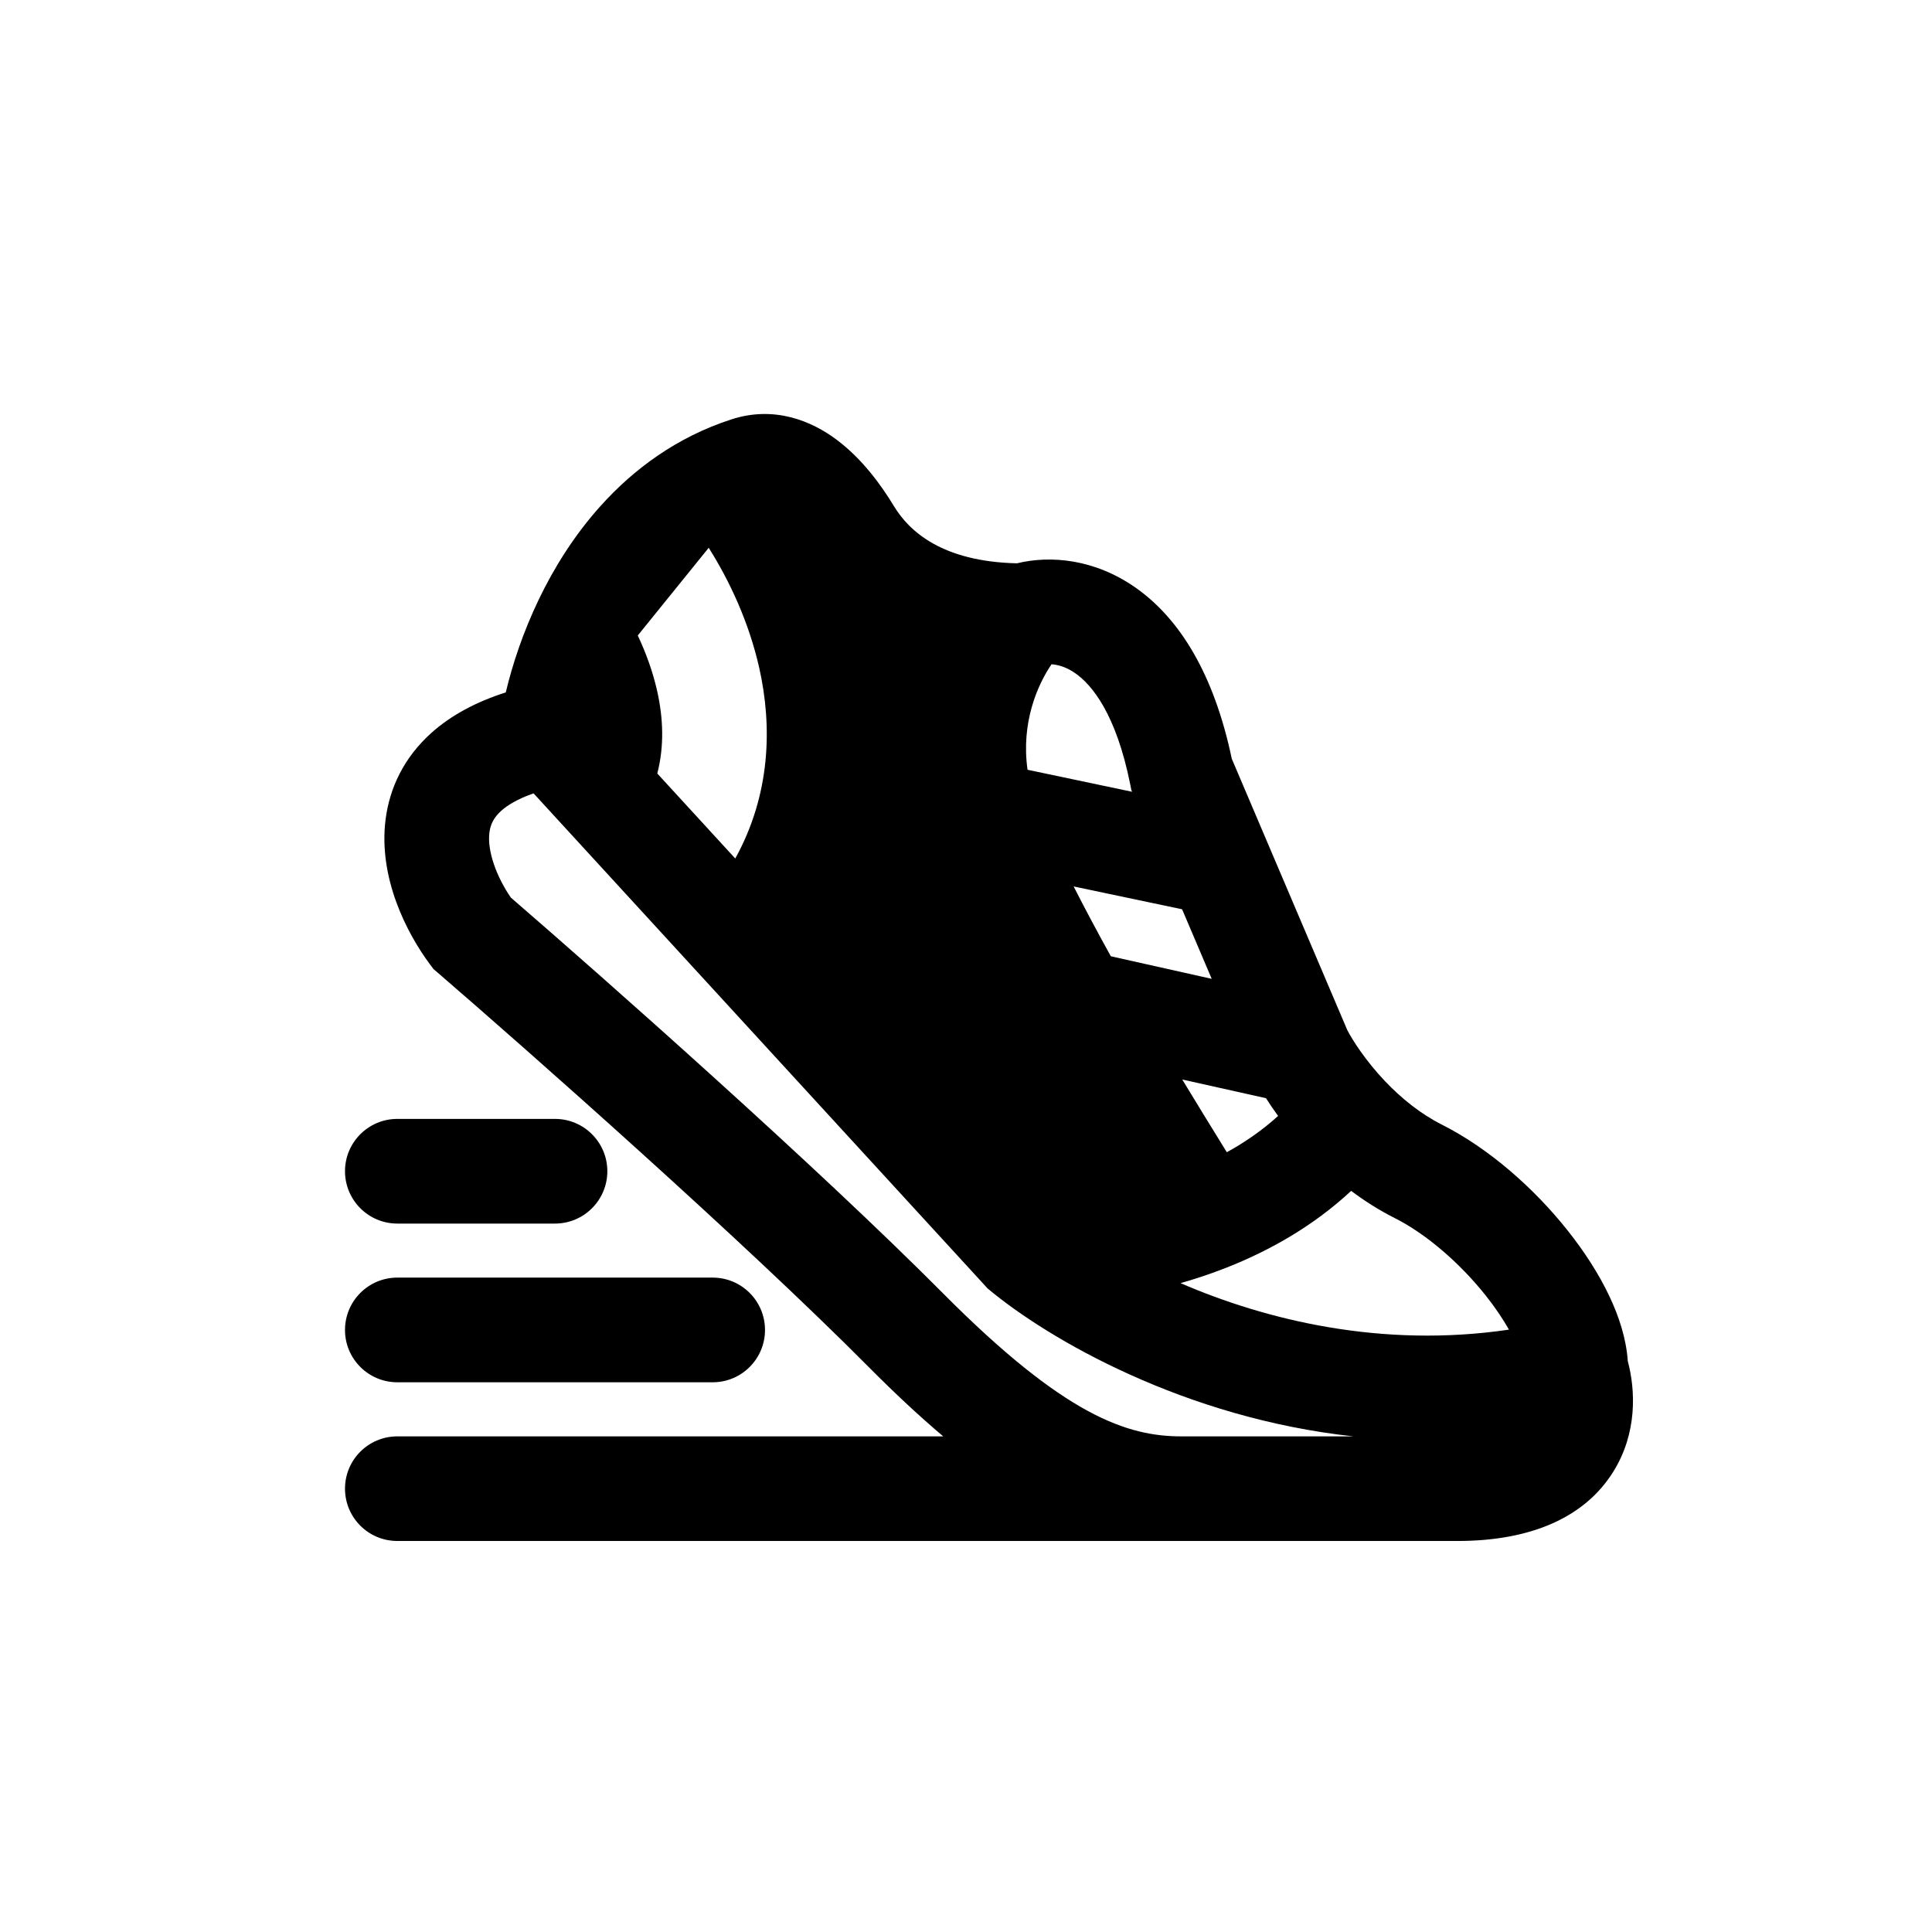 <svg width="28" height="28" viewBox="0 0 28 28" fill="none" xmlns="http://www.w3.org/2000/svg">
<path d="M5.758 18.516C5.339 18.516 5 18.856 5 19.275C5 19.693 5.339 20.033 5.758 20.033H10.329C10.748 20.033 11.087 19.693 11.087 19.275C11.087 18.856 10.748 18.516 10.329 18.516H5.758Z" fill="black"/>
<path d="M5 16.974C5 16.556 5.339 16.216 5.758 16.216H8.044C8.462 16.216 8.802 16.556 8.802 16.974C8.802 17.393 8.462 17.733 8.044 17.733H5.758C5.339 17.733 5 17.393 5 16.974Z" fill="black"/>
<path fill-rule="evenodd" clip-rule="evenodd" d="M12.132 6.378C12.492 6.649 12.767 7.023 12.956 7.336C13.177 7.7 13.654 8.139 14.738 8.164C15.225 8.045 15.867 8.101 16.461 8.519C17.101 8.97 17.595 9.773 17.852 10.997L19.526 14.929C19.604 15.079 19.792 15.374 20.076 15.673C20.309 15.917 20.586 16.142 20.893 16.297C21.583 16.645 22.236 17.225 22.716 17.829C22.959 18.134 23.172 18.462 23.327 18.791C23.461 19.076 23.569 19.397 23.591 19.726C23.704 20.149 23.73 20.769 23.381 21.329C22.97 21.989 22.192 22.333 21.123 22.333H17.76L17.756 22.333H5.758C5.339 22.333 5 21.994 5 21.575C5 21.156 5.339 20.817 5.758 20.817H13.67C13.33 20.53 12.971 20.196 12.587 19.809C10.781 17.991 7.677 15.247 6.345 14.098L6.282 14.044L6.232 13.977C5.896 13.526 5.481 12.724 5.588 11.877C5.646 11.422 5.852 10.979 6.255 10.619C6.54 10.365 6.9 10.172 7.33 10.035C7.525 9.216 7.947 8.176 8.701 7.336C9.182 6.8 9.807 6.335 10.6 6.078C11.218 5.877 11.759 6.096 12.132 6.378ZM7.265 11.75C7.352 11.672 7.497 11.58 7.733 11.498L14.314 18.674C15.195 19.413 17.175 20.553 19.615 20.817H17.124C16.342 20.817 15.438 20.527 13.663 18.74C11.843 16.909 8.774 14.193 7.404 13.009C7.194 12.704 7.059 12.331 7.093 12.066C7.107 11.955 7.15 11.853 7.265 11.75ZM21.53 18.773C21.666 18.944 21.78 19.113 21.869 19.27C20.029 19.542 18.352 19.134 17.109 18.596C17.328 18.534 17.551 18.46 17.772 18.373C18.394 18.128 19.031 17.772 19.582 17.259C19.773 17.403 19.983 17.537 20.211 17.652C20.664 17.879 21.154 18.301 21.53 18.773ZM10.271 7.939C10.57 8.412 10.854 9.014 11.004 9.682C11.193 10.527 11.17 11.51 10.656 12.442L9.526 11.21C9.628 10.815 9.613 10.41 9.524 10.014C9.46 9.729 9.359 9.456 9.243 9.21L10.271 7.939ZM18.523 16.173C18.298 16.378 18.047 16.552 17.78 16.699C17.723 16.607 17.841 16.797 17.78 16.699C17.631 16.459 17.296 15.914 17.134 15.645L18.348 15.916C18.4 15.998 18.458 16.084 18.523 16.173ZM17.561 14.186L16.099 13.859C15.902 13.503 15.72 13.162 15.56 12.847L17.132 13.178L17.561 14.186ZM16.407 11.475L14.892 11.156C14.795 10.476 15.036 9.924 15.24 9.627C15.334 9.634 15.457 9.667 15.588 9.76C15.82 9.923 16.175 10.34 16.381 11.372L16.396 11.449L16.407 11.475Z" fill="black"/>
</svg>
